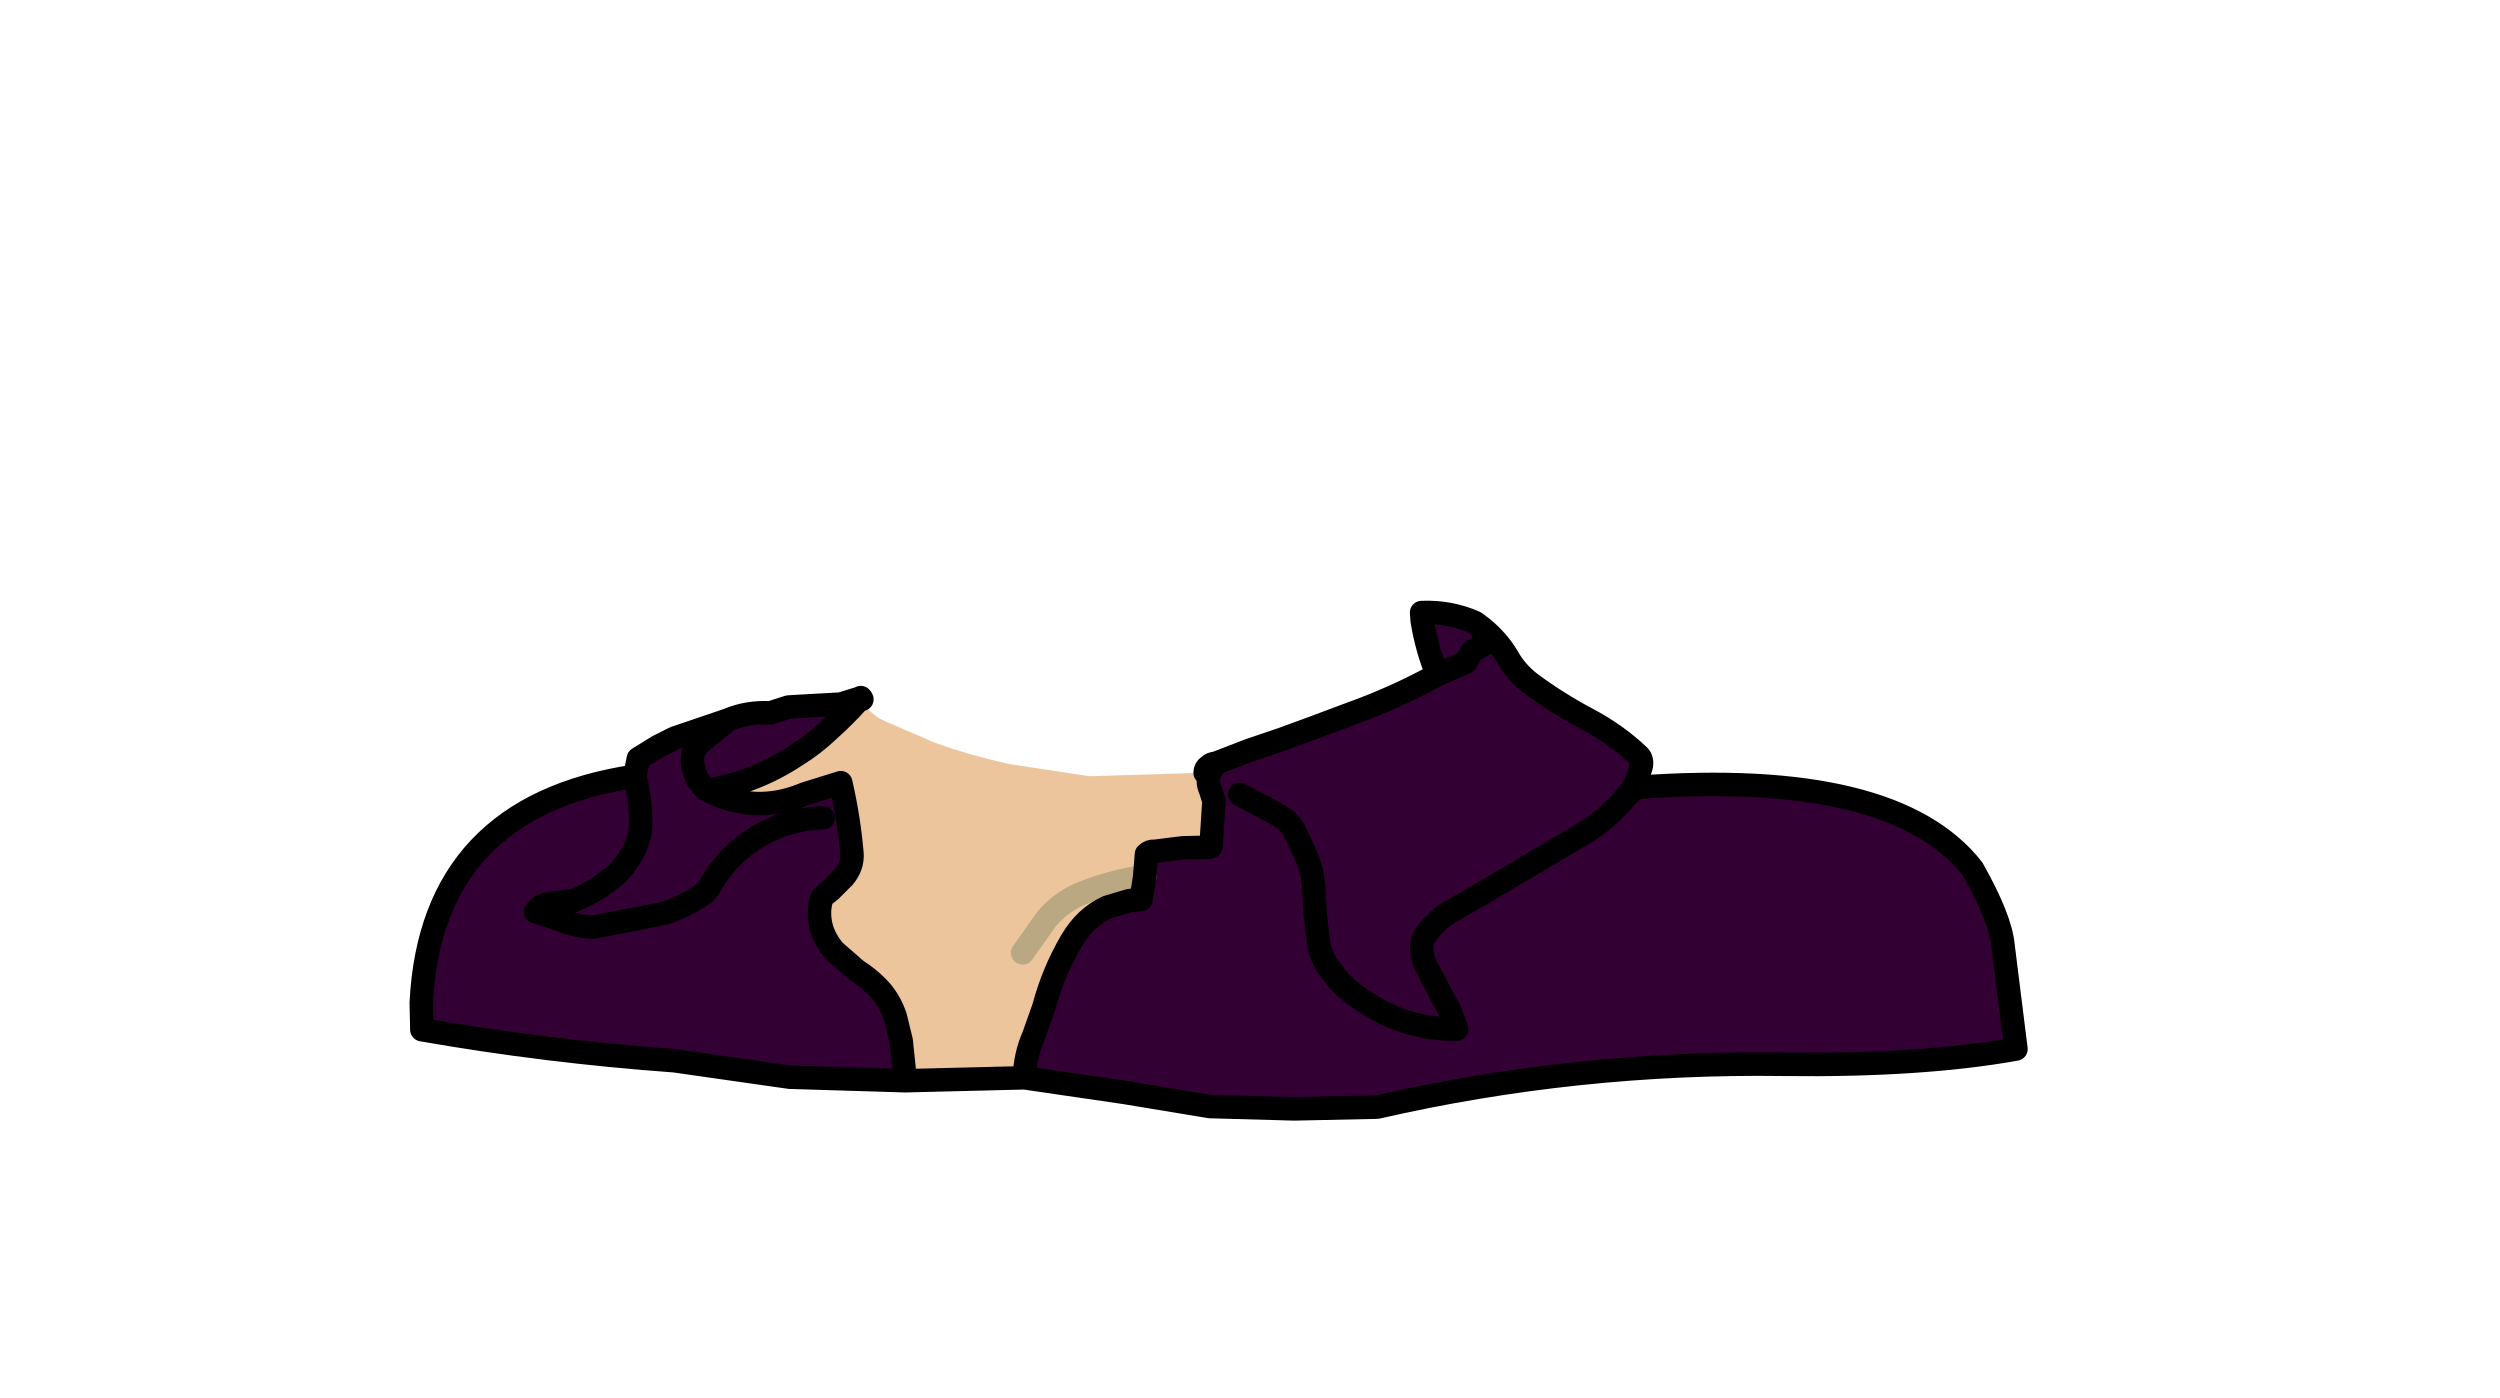 <?xml version="1.0" encoding="UTF-8" standalone="no"?>
<svg xmlns:xlink="http://www.w3.org/1999/xlink" xmlns="http://www.w3.org/2000/svg" height="119.1px" width="213.05px">
  <g transform="matrix(1.0, 0.0, 0.0, 1.0, 94.65, 81.2)">
    <g data-characterId="927" height="43.3" transform="matrix(1.0, 0.0, 0.0, 1.0, -59.25, -29.5)" width="136.9" xlink:href="#shape0">
      <g id="shape0" transform="matrix(1.0, 0.0, 0.0, 1.0, 59.25, 29.5)">
        <path d="M8.5 -15.45 Q8.15 -14.65 8.5 -13.9 L8.8 -12.95 8.55 -9.05 8.4 -9.0 6.15 -8.95 3.75 -8.65 Q3.35 -8.7 3.05 -8.4 L2.9 -6.5 2.6 -4.55 1.6 -4.45 -0.25 -3.9 Q-2.15 -3.05 -3.35 -1.0 -4.9 1.65 -5.7 4.65 L-6.55 7.05 Q-7.3 8.75 -7.35 10.65 L-17.5 10.9 -17.85 7.5 -18.35 5.45 Q-18.85 3.95 -19.9 2.9 -20.7 2.1 -21.65 1.5 L-23.55 -0.15 Q-24.35 -1.1 -24.65 -2.15 -25.0 -3.5 -24.6 -4.7 L-24.35 -4.95 -23.85 -5.35 -22.75 -6.45 Q-21.95 -7.4 -22.05 -8.5 -22.3 -11.45 -23.0 -14.5 L-26.05 -13.55 Q-30.3 -11.75 -34.35 -13.85 -30.25 -14.55 -26.85 -16.8 -25.3 -17.75 -24.0 -19.0 -22.65 -20.2 -21.45 -21.55 L-21.3 -21.7 -21.3 -21.75 -21.25 -21.7 -21.2 -21.6 Q-20.6 -20.35 -19.25 -19.75 L-15.1 -17.95 Q-11.8 -16.75 -8.4 -16.05 L-1.8 -15.05 8.05 -15.35 8.5 -15.45 M-21.25 -21.7 L-21.3 -21.7 -21.25 -21.7 M-7.5 0.0 L-5.45 -2.9 Q-4.35 -4.2 -2.75 -4.95 0.0 -6.1 2.9 -6.5 0.0 -6.1 -2.75 -4.95 -4.35 -4.2 -5.45 -2.9 L-7.5 0.0" fill="#ecc59d" fill-rule="evenodd" stroke="none"/>
        <path d="M27.85 -23.7 L30.25 -24.75 30.8 -25.7 31.75 -26.25 31.9 -26.7 31.65 -27.7 31.9 -26.7 31.75 -26.25 30.8 -25.7 30.25 -24.75 27.85 -23.7 Q26.95 -25.85 26.55 -28.3 L26.5 -29.0 Q28.9 -29.1 31.05 -28.15 L31.65 -27.7 Q33.0 -26.6 33.8 -25.25 34.55 -23.9 35.8 -22.95 38.1 -21.25 40.65 -19.9 43.1 -18.6 45.0 -16.8 45.35 -16.45 45.2 -15.85 L44.75 -14.4 44.1 -13.5 44.85 -14.1 Q66.75 -15.7 73.45 -7.15 75.85 -2.9 76.05 -0.6 L77.15 8.2 Q69.05 9.65 57.35 9.5 39.75 9.25 22.7 13.15 L15.65 13.3 8.45 13.1 1.2 11.9 -7.35 10.65 Q-7.3 8.75 -6.55 7.05 L-5.7 4.65 Q-4.9 1.65 -3.35 -1.0 -2.15 -3.05 -0.25 -3.9 L1.6 -4.45 2.6 -4.55 2.9 -6.5 3.05 -8.4 Q3.35 -8.7 3.75 -8.65 L6.15 -8.95 8.4 -9.0 8.55 -9.05 8.8 -12.95 8.5 -13.9 Q8.15 -14.65 8.5 -15.45 L8.95 -16.15 11.8 -17.25 14.6 -18.2 17.2 -19.15 20.4 -20.35 Q24.2 -21.7 27.85 -23.7 M11.0 -13.5 L14.1 -11.85 Q15.4 -11.2 15.9 -9.9 L16.55 -8.5 Q17.2 -7.1 17.3 -5.65 L17.45 -3.15 17.75 -0.6 Q17.95 0.3 18.5 1.15 L19.5 2.45 Q20.55 3.5 21.8 4.25 25.25 6.55 29.5 6.5 L28.9 4.9 28.2 3.65 26.85 1.05 Q26.35 0.0 26.6 -1.15 27.6 -2.8 29.3 -3.7 L31.9 -5.2 40.1 -10.05 Q42.35 -11.35 44.1 -13.5 42.35 -11.35 40.1 -10.05 L31.9 -5.2 29.3 -3.7 Q27.6 -2.8 26.6 -1.15 26.35 0.0 26.85 1.05 L28.2 3.65 28.9 4.9 29.5 6.5 Q25.25 6.55 21.8 4.25 20.55 3.5 19.5 2.45 L18.5 1.15 Q17.95 0.3 17.75 -0.6 L17.45 -3.15 17.3 -5.65 Q17.2 -7.1 16.55 -8.5 L15.9 -9.9 Q15.4 -11.2 14.1 -11.85 L11.0 -13.5 M-24.5 -11.5 Q-28.5 -11.4 -31.6 -8.8 -33.15 -7.5 -34.2 -5.6 L-34.6 -5.1 Q-36.25 -3.95 -38.1 -3.35 L-44.05 -2.2 Q-45.45 -2.2 -46.7 -2.75 L-49.0 -3.5 Q-48.55 -4.15 -47.5 -4.25 L-45.75 -4.45 Q-44.55 -4.95 -43.55 -5.6 L-42.15 -6.65 Q-41.15 -7.65 -40.55 -8.9 -40.05 -9.95 -40.05 -11.1 -40.05 -13.1 -40.55 -15.05 -40.05 -13.1 -40.05 -11.1 -40.05 -9.95 -40.55 -8.9 -41.15 -7.65 -42.15 -6.65 L-43.55 -5.6 Q-44.55 -4.95 -45.75 -4.45 L-47.5 -4.25 Q-48.55 -4.15 -49.0 -3.5 L-46.7 -2.75 Q-45.45 -2.2 -44.05 -2.2 L-38.1 -3.35 Q-36.25 -3.95 -34.6 -5.1 L-34.2 -5.6 Q-33.15 -7.5 -31.6 -8.8 -28.5 -11.4 -24.5 -11.5 M-21.45 -21.55 Q-22.65 -20.2 -24.0 -19.0 -25.3 -17.75 -26.85 -16.8 -30.25 -14.55 -34.35 -13.85 -30.3 -11.75 -26.05 -13.55 L-23.0 -14.5 Q-22.3 -11.45 -22.05 -8.5 -21.95 -7.4 -22.75 -6.45 L-23.85 -5.35 -24.35 -4.95 -24.6 -4.7 Q-25.0 -3.5 -24.65 -2.15 -24.35 -1.1 -23.55 -0.15 L-21.65 1.5 Q-20.7 2.1 -19.9 2.9 -18.85 3.95 -18.35 5.45 L-17.85 7.5 -17.5 10.9 -27.35 10.6 -37.15 9.2 Q-48.15 8.4 -58.7 6.55 L-58.75 4.25 Q-57.9 -12.45 -40.55 -15.05 L-40.25 -16.55 -38.55 -17.6 -37.15 -18.3 -32.6 -19.85 Q-30.95 -20.55 -29.0 -20.45 L-27.45 -20.95 -23.0 -21.2 -21.55 -21.65 -21.45 -21.55 M-34.35 -13.85 L-34.45 -13.9 -34.55 -13.95 -35.15 -14.7 Q-35.6 -15.5 -35.65 -16.4 -35.65 -17.25 -35.05 -17.85 L-32.6 -19.85 -35.05 -17.85 Q-35.65 -17.25 -35.65 -16.4 -35.6 -15.5 -35.15 -14.7 L-34.55 -13.95 -34.45 -13.9 -34.35 -13.85" fill="#330033" fill-rule="evenodd" stroke="none"/>
        <path d="M2.9 -6.5 Q0.0 -6.1 -2.75 -4.95 -4.35 -4.2 -5.45 -2.9 L-7.5 0.0" fill="none" stroke="#b9a882" stroke-linecap="round" stroke-linejoin="round" stroke-width="2.0"/>
        <path d="M31.65 -27.7 L31.9 -26.7 31.75 -26.25 30.8 -25.7 30.25 -24.75 27.85 -23.7 Q24.2 -21.7 20.4 -20.35 L17.2 -19.15 14.6 -18.2 11.8 -17.25 8.95 -16.15 8.5 -15.45 Q8.15 -14.65 8.5 -13.9 L8.8 -12.95 8.55 -9.05 8.4 -9.0 6.15 -8.95 3.75 -8.65 Q3.35 -8.7 3.05 -8.4 L2.9 -6.5 2.6 -4.55 1.6 -4.45 -0.25 -3.9 Q-2.15 -3.05 -3.35 -1.0 -4.9 1.65 -5.7 4.65 L-6.55 7.05 Q-7.3 8.75 -7.35 10.65 L1.2 11.9 8.45 13.1 15.65 13.3 22.7 13.15 Q39.75 9.25 57.35 9.5 69.05 9.65 77.15 8.2 L76.05 -0.6 Q75.85 -2.9 73.45 -7.15 66.75 -15.7 44.85 -14.1 L44.1 -13.5 Q42.35 -11.35 40.1 -10.05 L31.9 -5.2 29.3 -3.7 Q27.6 -2.8 26.6 -1.15 26.35 0.0 26.85 1.05 L28.2 3.65 28.9 4.9 29.5 6.5 Q25.25 6.55 21.8 4.25 20.55 3.5 19.5 2.45 L18.5 1.15 Q17.95 0.3 17.75 -0.6 L17.45 -3.15 17.3 -5.65 Q17.2 -7.1 16.55 -8.5 L15.9 -9.9 Q15.4 -11.2 14.1 -11.85 L11.0 -13.5 M27.85 -23.7 Q26.95 -25.85 26.55 -28.3 L26.5 -29.0 Q28.9 -29.1 31.05 -28.15 L31.65 -27.7 Q33.0 -26.6 33.8 -25.25 34.55 -23.9 35.8 -22.95 38.1 -21.25 40.65 -19.9 43.1 -18.6 45.0 -16.8 45.35 -16.45 45.2 -15.85 L44.75 -14.4 44.1 -13.5 M8.05 -15.35 Q8.05 -15.7 8.35 -15.9 8.6 -16.15 8.95 -16.15 M-40.55 -15.05 Q-40.05 -13.1 -40.05 -11.1 -40.05 -9.95 -40.55 -8.9 -41.15 -7.65 -42.15 -6.65 L-43.55 -5.6 Q-44.55 -4.95 -45.75 -4.45 L-47.5 -4.25 Q-48.55 -4.15 -49.0 -3.5 L-46.7 -2.75 Q-45.45 -2.2 -44.05 -2.2 L-38.1 -3.35 Q-36.25 -3.95 -34.6 -5.1 L-34.2 -5.6 Q-33.15 -7.5 -31.6 -8.8 -28.5 -11.4 -24.5 -11.5 M-21.3 -21.7 L-21.25 -21.7 -21.2 -21.6 M-21.3 -21.75 L-21.3 -21.7 -21.45 -21.55 Q-22.65 -20.2 -24.0 -19.0 -25.3 -17.75 -26.85 -16.8 -30.25 -14.55 -34.35 -13.85 -30.3 -11.75 -26.05 -13.55 L-23.0 -14.5 Q-22.3 -11.45 -22.05 -8.5 -21.95 -7.4 -22.75 -6.45 L-23.85 -5.35 -24.35 -4.95 -24.6 -4.7 Q-25.0 -3.5 -24.65 -2.15 -24.35 -1.1 -23.55 -0.15 L-21.65 1.5 Q-20.7 2.1 -19.9 2.9 -18.85 3.95 -18.35 5.45 L-17.85 7.5 -17.5 10.9 -7.35 10.65 M-21.55 -21.65 L-23.0 -21.2 -27.45 -20.95 -29.0 -20.45 Q-30.95 -20.55 -32.6 -19.85 L-35.05 -17.85 Q-35.65 -17.25 -35.65 -16.4 -35.6 -15.5 -35.15 -14.7 L-34.55 -13.95 -34.45 -13.9 -34.35 -13.85 M-21.55 -21.65 L-21.3 -21.7 M-17.5 10.9 L-27.35 10.6 -37.15 9.2 Q-48.15 8.4 -58.7 6.55 L-58.75 4.25 Q-57.9 -12.45 -40.55 -15.05 L-40.25 -16.55 -38.55 -17.6 -37.15 -18.3 -32.6 -19.85" fill="none" stroke="#000000" stroke-linecap="round" stroke-linejoin="round" stroke-width="2.0"/>
      </g>
    </g>
  </g>
  <defs></defs>
</svg>
